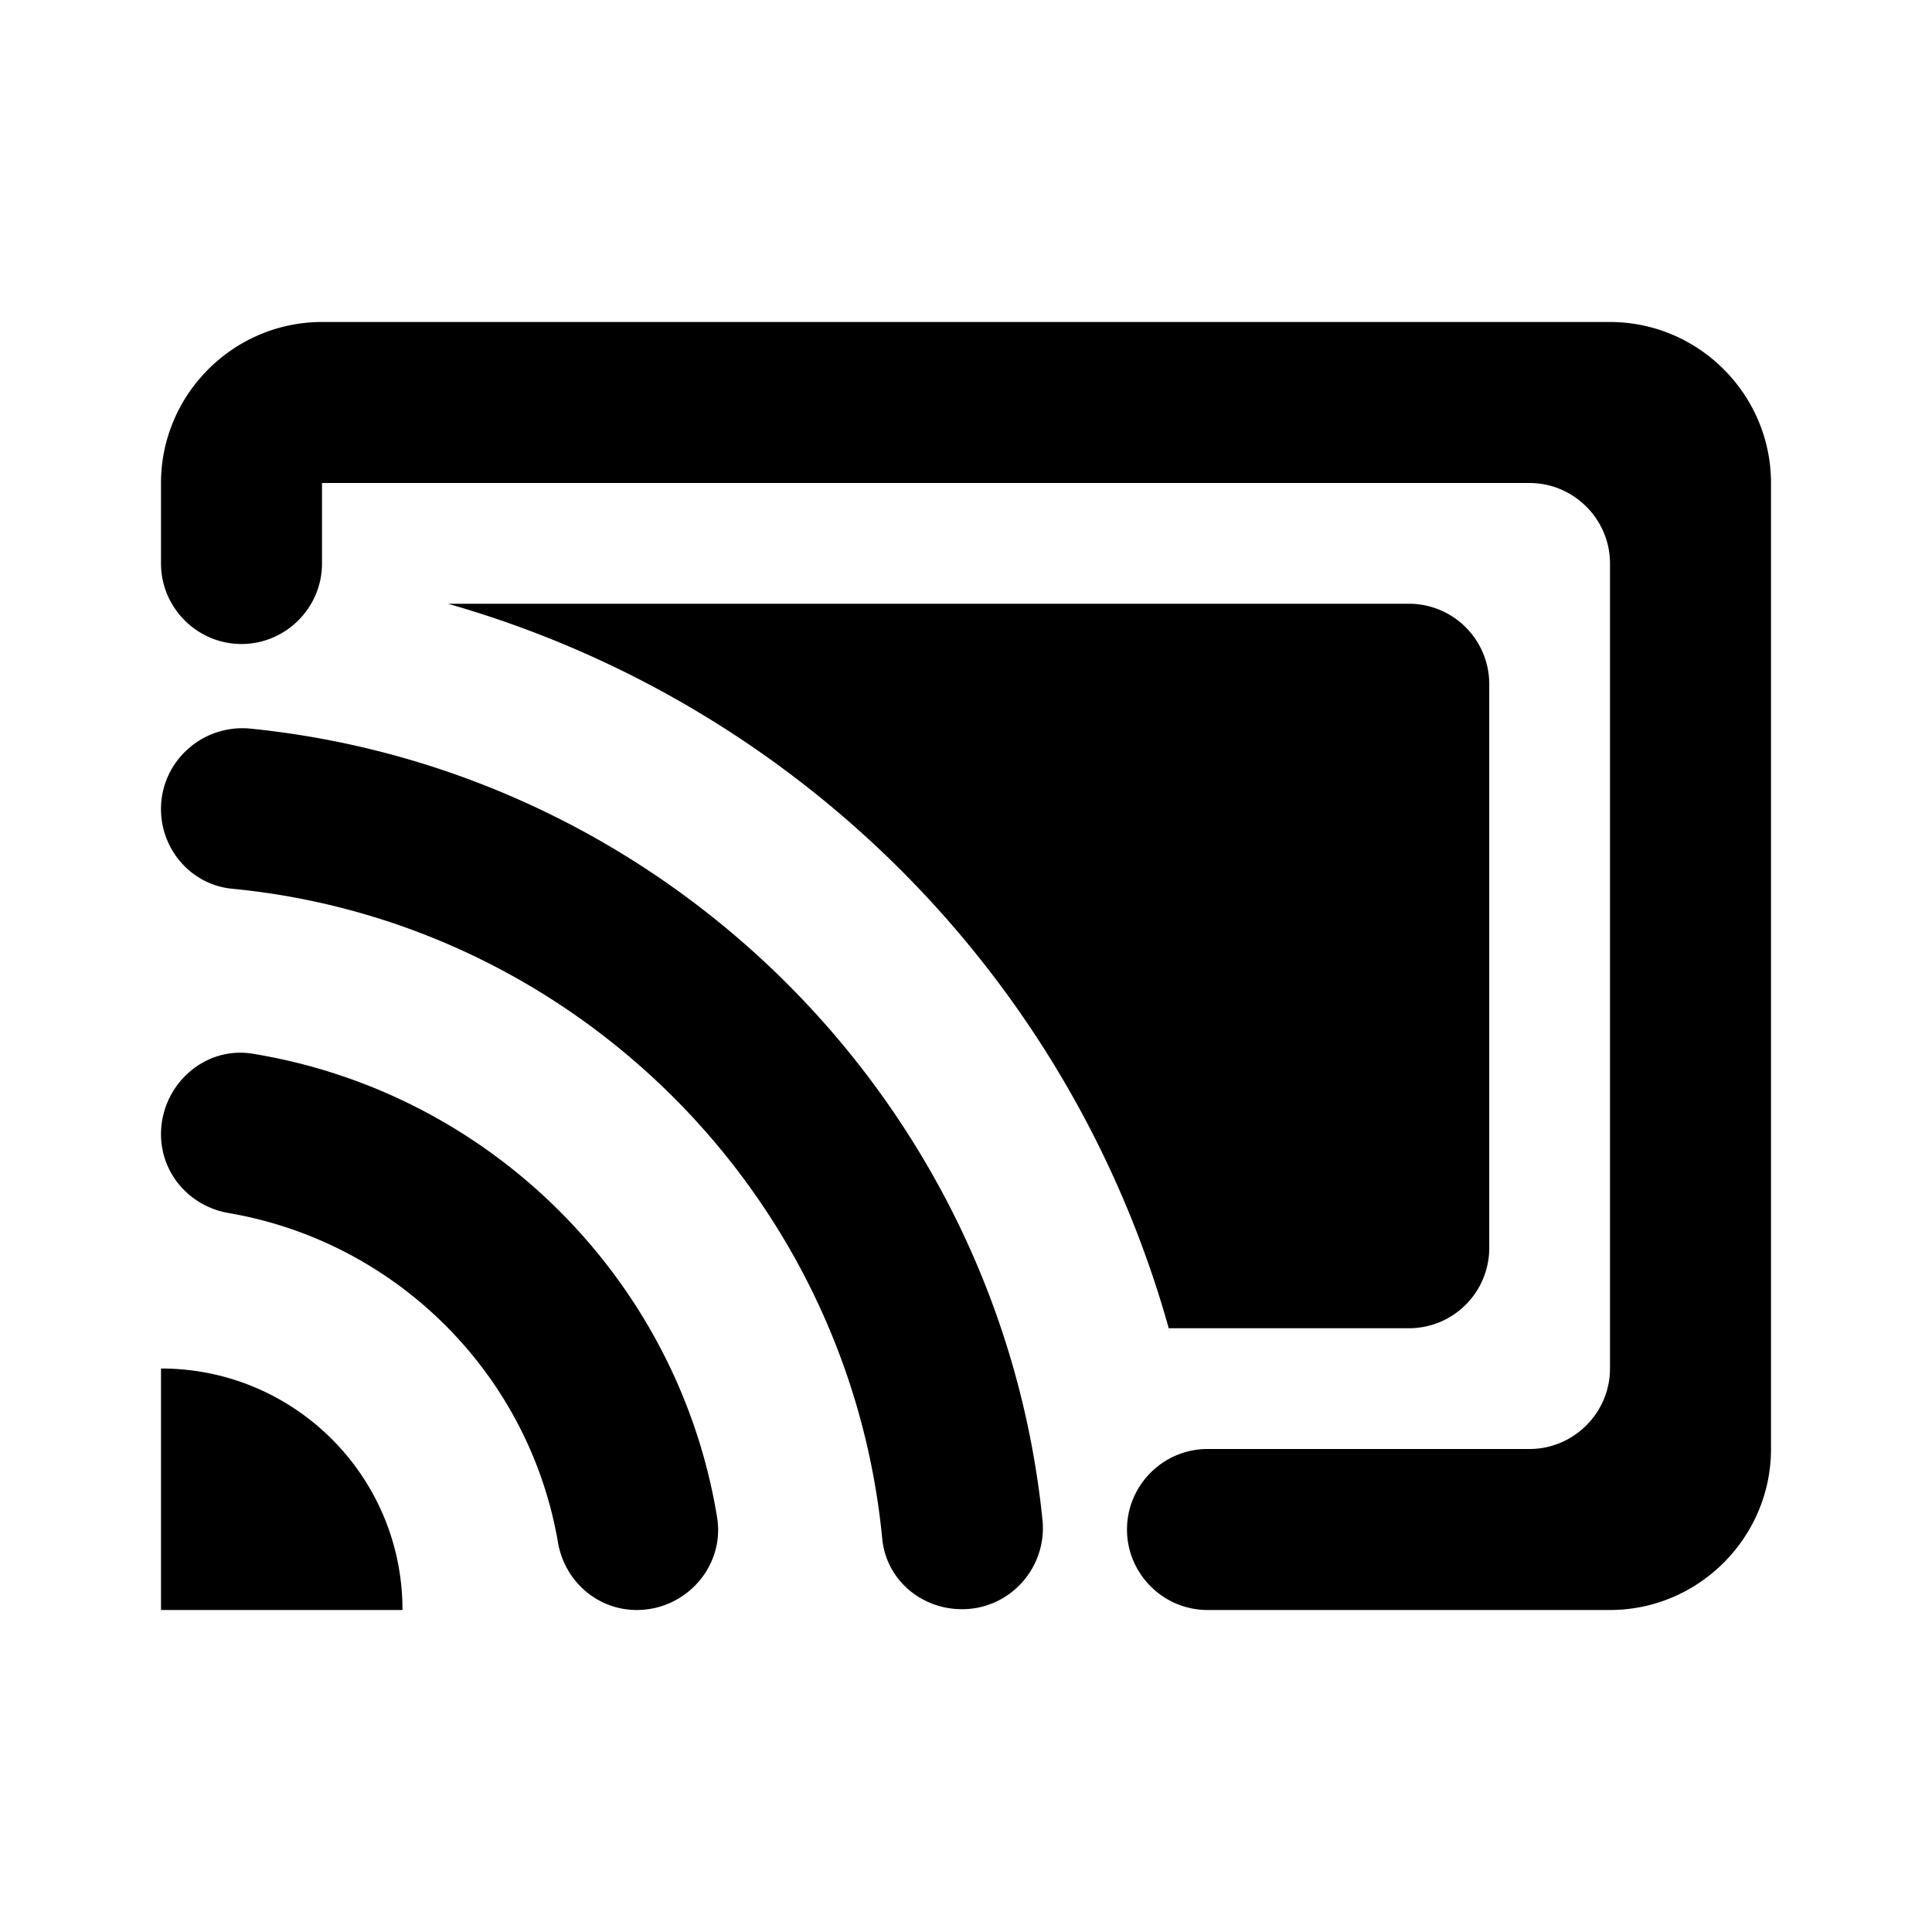 <?xml version="1.0" encoding="UTF-8" standalone="no"?>
<!-- Created with Inkscape (http://www.inkscape.org/) -->

<svg
   width="48"
   height="48"
   id="svg4682"
   version="1.1"
   inkscape:version="1.1.2 (0a00cf5339, 2022-02-04)"
   sodipodi:docname="ic_am_renderer_on.svg"
   inkscape:export-filename="/home/corbax/Dev/android/Icons/Test 1/ic_play_normal.png"
   inkscape:export-xdpi="90"
   inkscape:export-ydpi="90"
   xmlns:inkscape="http://www.inkscape.org/namespaces/inkscape"
   xmlns:sodipodi="http://sodipodi.sourceforge.net/DTD/sodipodi-0.dtd"
   xmlns="http://www.w3.org/2000/svg"
   xmlns:svg="http://www.w3.org/2000/svg"
   xmlns:rdf="http://www.w3.org/1999/02/22-rdf-syntax-ns#"
   xmlns:cc="http://creativecommons.org/ns#"
   xmlns:dc="http://purl.org/dc/elements/1.1/">
  <defs
     id="defs4684" />
  <sodipodi:namedview
     id="base"
     pagecolor="#ffffff"
     bordercolor="#666666"
     borderopacity="1.0"
     inkscape:pageopacity="0.0"
     inkscape:pageshadow="2"
     inkscape:zoom="7.919596"
     inkscape:cx="10.227794"
     inkscape:cy="6.2503188"
     inkscape:document-units="px"
     inkscape:current-layer="layer1"
     showgrid="true"
     inkscape:window-width="1920"
     inkscape:window-height="1016"
     inkscape:window-x="0"
     inkscape:window-y="0"
     inkscape:window-maximized="1"
     inkscape:snap-global="true"
     inkscape:snap-bbox="true"
     inkscape:bbox-paths="true"
     inkscape:snap-bbox-edge-midpoints="true"
     inkscape:snap-bbox-midpoints="true"
     inkscape:snap-intersection-paths="true"
     inkscape:object-paths="true"
     inkscape:object-nodes="true"
     inkscape:snap-smooth-nodes="true"
     inkscape:snap-midpoints="true"
     inkscape:snap-object-midpoints="true"
     inkscape:snap-center="true"
     inkscape:snap-to-guides="true"
     inkscape:pagecheckerboard="0">
    <inkscape:grid
       type="xygrid"
       id="grid3002" />
  </sodipodi:namedview>
  <g
     inkscape:label="Layer 1"
     inkscape:groupmode="layer"
     id="layer1"
     transform="translate(0,-1028.362)">
    <path
       id="rect6668"
       style="fill:#000000;stroke-width:1;stroke-linecap:round;stroke-linejoin:round;stroke-dashoffset:10;paint-order:markers fill stroke"
       d="M 8 8 C 5.8 8 4 9.8 4 12 L 4 14 C 4 15.1 4.9 16 6 16 C 7.1 16 8 15.1 8 14 L 8 12 L 38 12 C 39.1 12 40 12.9 40 14 L 40 34 C 40 35.1 39.1 36 38 36 L 30 36 C 28.9 36 28 36.9 28 38 C 28 39.1 28.9 40 30 40 L 40 40 C 42.2 40 44 38.2 44 36 L 44 12 C 44 9.8 42.2 8 40 8 L 8 8 z M 11.129 15 A 26 26 0 0 1 29.037 33 L 35 33 C 36.108 33 37 32.108 37 31 L 37 17 C 37 15.892 36.108 15 35 15 L 11.129 15 z M 6.199 18.1 C 5.019 18 4 18.92 4 20.1 C 4 21.12 4.76 21.98 5.76 22.08 C 14.3 22.9 21.1 29.7 21.92 38.24 C 22.02 39.24 22.88 39.98 23.9 39.98 C 25.1 39.98 26.02 38.94 25.9 37.76 C 24.84 27.38 16.579 19.14 6.199 18.1 z M 6.057 26.156 C 4.949 26.104 4 27.036 4 28.18 C 4 29.16 4.719 29.981 5.699 30.141 C 9.859 30.861 13.139 34.141 13.859 38.301 C 14.019 39.281 14.84 40 15.82 40 C 17.04 40 18 38.921 17.82 37.721 C 16.86 31.801 12.179 27.14 6.279 26.18 C 6.204 26.167 6.13 26.16 6.057 26.156 z M 4 34 L 4 40 L 10 40 C 10 36.68 7.32 34 4 34 z "
       transform="translate(0,1028.362)" />
  </g>
</svg>
